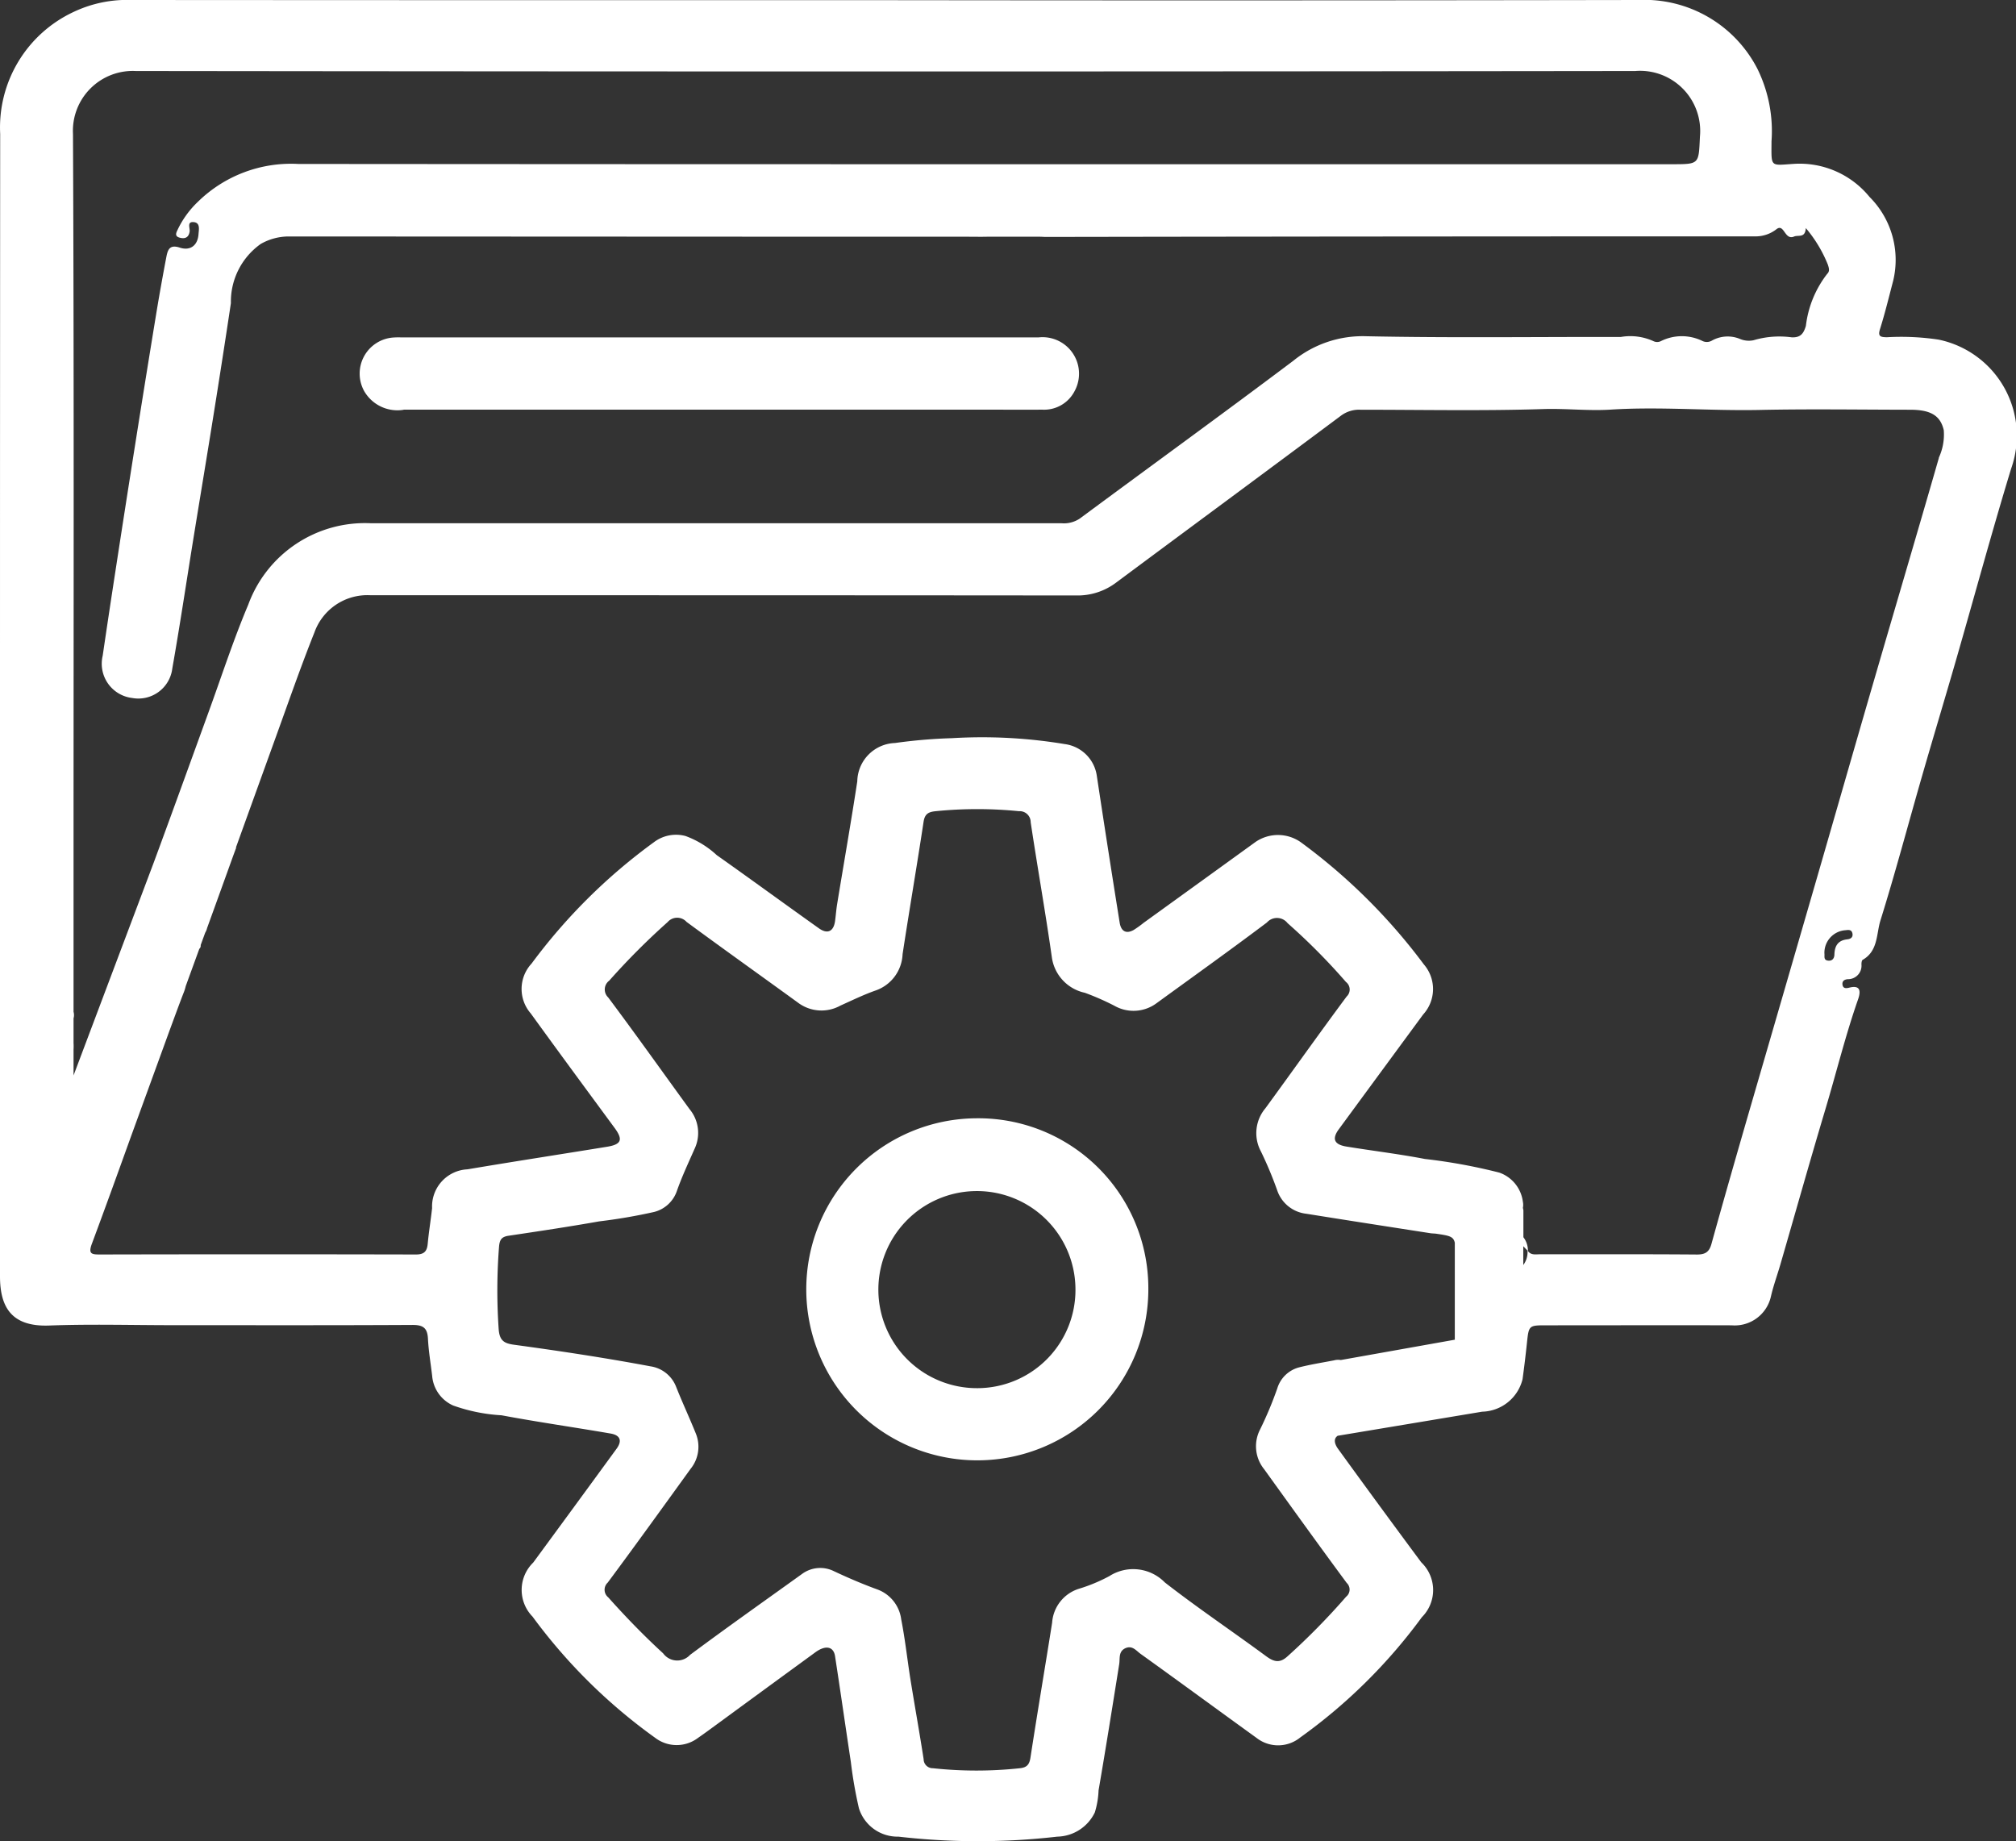 <svg xmlns="http://www.w3.org/2000/svg" id="Group_4371" data-name="Group 4371" width="68.366" height="62.435" viewBox="0 0 68.366 62.435"><rect x="0" y="0" width="68.366" height="62.435" fill="#333333" stroke="none"/><g id="Group_4342" data-name="Group 4342" transform="translate(0 0)"><path id="Path_1092" data-name="Path 1092" d="M65.744,11.518a8.491,8.491,0,0,0-1.764-.081c-.21-.007-.306-.024-.224-.283.168-.534.3-1.081.442-1.621a3.018,3.018,0,0,0-.8-2.856,3.057,3.057,0,0,0-2.564-1.12c-.819.054-.762.127-.759-.763a4.793,4.793,0,0,0-.473-2.45A4.307,4.307,0,0,0,55.563,0Q42.82.022,30.076.006H21.215Q12.839.006,4.462,0A4.221,4.221,0,0,0,2.506.4a4.322,4.322,0,0,0-2.5,4.14Q0,13.575,0,22.6,0,32.943,0,43.282C0,44.333.394,45,1.674,44.951c1.391-.053,2.785-.012,4.177-.012,2.715,0,5.429.007,8.144-.008.365,0,.5.113.518.469.021.42.093.837.142,1.256a1.209,1.209,0,0,0,.711,1.007,5.85,5.85,0,0,0,1.641.332c1.228.23,2.465.406,3.7.619.334.058.4.251.193.528q-1.406,1.927-2.818,3.848a1.294,1.294,0,0,0-.023,1.832,18.574,18.574,0,0,0,4.158,4.11,1.2,1.2,0,0,0,1.446.009c.264-.182.521-.374.78-.563q1.6-1.173,3.208-2.346c.345-.251.616-.2.667.132.184,1.193.354,2.388.535,3.582a14.816,14.816,0,0,0,.274,1.574,1.372,1.372,0,0,0,1.341.964,23.568,23.568,0,0,0,5.387,0,1.446,1.446,0,0,0,1.273-.823,2.9,2.9,0,0,0,.126-.744c.245-1.425.472-2.853.7-4.28.032-.2-.034-.436.218-.547.235-.1.368.1.513.2,1.314.943,2.617,1.9,3.928,2.847a1.189,1.189,0,0,0,1.479-.015,18.324,18.324,0,0,0,4.126-4.08,1.3,1.3,0,0,0-.021-1.861q-1.421-1.914-2.82-3.846c-.122-.169-.164-.343-.014-.445l4.9-.817a1.448,1.448,0,0,0,1.369-1.1q.083-.605.147-1.213c.065-.615.062-.616.661-.616,2.1,0,4.192-.007,6.287,0a1.257,1.257,0,0,0,1.328-.978c.084-.368.216-.724.321-1.087.511-1.762,1.007-3.528,1.533-5.285.369-1.233.675-2.486,1.1-3.7.083-.237.115-.506-.3-.4-.092.023-.21.04-.228-.106-.015-.128.076-.174.183-.182a.456.456,0,0,0,.461-.5c0-.054.009-.138.043-.157.524-.3.46-.877.6-1.332.505-1.616.938-3.255,1.407-4.882.371-1.291.761-2.577,1.133-3.867.633-2.192,1.23-4.4,1.894-6.578a3.328,3.328,0,0,0-2.448-4.37M2.494,34.312V31.6l0,0c0-.9,0-1.8,0-2.706,0-8.117.018-16.233-.019-24.349a2.031,2.031,0,0,1,2.13-2.137q25.425.031,50.85,0a2.04,2.04,0,0,1,2.193,2.223c-.046.936-.008.938-.945.938H32.227q-11.055,0-22.111-.009A4.513,4.513,0,0,0,6.7,6.854a3.2,3.2,0,0,0-.662.907c-.048.106-.145.248.06.3.171.044.3,0,.333-.208.017-.117-.1-.34.134-.321s.178.252.167.409c-.025.373-.27.576-.636.456-.327-.107-.4.051-.449.288-.121.633-.235,1.267-.34,1.9q-.368,2.244-.723,4.489-.346,2.184-.681,4.369-.215,1.395-.42,2.791a1.17,1.17,0,0,0,1,1.436,1.159,1.159,0,0,0,1.36-1c.261-1.478.482-2.964.722-4.446.227-1.4.461-2.8.684-4.2q.3-1.871.581-3.744A2.4,2.4,0,0,1,8.84,8.274,1.909,1.909,0,0,1,9.8,8.019l19.265.009v0h3.794c.2,0,.4.005.6,0h1.817c.058,0,.121.007.189.007q12.027-.02,24.053-.019a1.145,1.145,0,0,0,.731-.248c.26-.192.269.39.589.254.148-.063.378.064.4-.288a4.515,4.515,0,0,1,.748,1.241c.035.111.074.221-.024.314a3.543,3.543,0,0,0-.721,1.761c-.076.252-.172.405-.485.389a3.086,3.086,0,0,0-1.294.1.776.776,0,0,1-.454-.044,1.093,1.093,0,0,0-.964.061.345.345,0,0,1-.326,0,1.591,1.591,0,0,0-1.4.015.286.286,0,0,1-.243,0,1.89,1.89,0,0,0-1.109-.144c-2.883-.006-5.768.036-8.65-.025a3.73,3.73,0,0,0-2.46.834c-2.394,1.8-4.824,3.562-7.234,5.346a.968.968,0,0,1-.63.162q-11.711,0-23.42,0a4.213,4.213,0,0,0-4.153,2.761c-.507,1.2-.906,2.436-1.351,3.658C6.51,25.7,5.96,27.223,5.4,28.746l-.187.507L2.494,36.47v-.88a1.9,1.9,0,0,0,0-.224v-.832a.407.407,0,0,0,0-.222m46.841,11.12h0l-3.866.689a.538.538,0,0,0-.233.012c-.4.077-.8.139-1.2.242a1.051,1.051,0,0,0-.721.709,12.667,12.667,0,0,1-.583,1.392,1.234,1.234,0,0,0,.137,1.347c.929,1.29,1.857,2.581,2.8,3.857a.308.308,0,0,1-.018.466,23.241,23.241,0,0,1-1.985,2.02c-.258.237-.451.2-.717.008-1.144-.844-2.327-1.638-3.448-2.511a1.5,1.5,0,0,0-1.879-.215,5.616,5.616,0,0,1-1.043.433,1.3,1.3,0,0,0-.9,1.15c-.241,1.524-.5,3.046-.734,4.571-.037.242-.126.338-.36.362a13.792,13.792,0,0,1-2.946,0,.308.308,0,0,1-.317-.307c-.144-.93-.311-1.855-.46-2.784-.1-.651-.173-1.308-.3-1.955A1.249,1.249,0,0,0,29.75,53.9c-.5-.182-.986-.391-1.468-.617a1.041,1.041,0,0,0-1.081.091c-1.268.911-2.544,1.812-3.8,2.746a.591.591,0,0,1-.912-.051c-.654-.6-1.272-1.238-1.863-1.9a.33.33,0,0,1-.017-.5c.948-1.276,1.877-2.567,2.808-3.855a1.189,1.189,0,0,0,.182-1.195c-.214-.532-.457-1.051-.669-1.585a1.106,1.106,0,0,0-.876-.7c-1.531-.287-3.071-.52-4.614-.73-.341-.046-.5-.135-.529-.53a19.1,19.1,0,0,1,.011-2.78c.018-.239.076-.351.322-.387,1.027-.153,2.055-.307,3.077-.488a18.556,18.556,0,0,0,1.865-.32,1.1,1.1,0,0,0,.769-.714c.173-.49.392-.956.6-1.428a1.261,1.261,0,0,0-.171-1.344c-.919-1.263-1.823-2.537-2.759-3.788a.371.371,0,0,1,.034-.568,24.012,24.012,0,0,1,1.979-1.985.429.429,0,0,1,.645-.008c1.258.926,2.53,1.831,3.793,2.749a1.324,1.324,0,0,0,1.425.088c.395-.177.786-.369,1.194-.512a1.362,1.362,0,0,0,.913-1.23c.229-1.5.485-2.992.712-4.49.041-.271.168-.336.411-.36a14.189,14.189,0,0,1,2.821,0,.373.373,0,0,1,.4.374c.229,1.526.5,3.046.717,4.573a1.433,1.433,0,0,0,1.12,1.211,8.779,8.779,0,0,1,1,.439,1.31,1.31,0,0,0,1.427-.082c1.252-.911,2.512-1.81,3.748-2.741a.455.455,0,0,1,.7.023A21.2,21.2,0,0,1,45.643,33.3a.324.324,0,0,1,.023.495c-.931,1.254-1.834,2.529-2.755,3.79a1.306,1.306,0,0,0-.153,1.458,12.935,12.935,0,0,1,.565,1.354,1.178,1.178,0,0,0,.98.764c1.4.225,2.8.441,4.2.659.069.011.141.009.21.019.433.064.575.088.622.306ZM51.657,42.9v-.638l.143.148a.733.733,0,0,1-.143.49M62.646,31.855c-.311.032-.428.215-.438.509,0,.11-.052.226-.205.214-.177-.014-.12-.154-.134-.246a.766.766,0,0,1,.683-.784c.1-.006.241-.051.269.116.021.128-.071.18-.174.19m3.106-16.333c-.719,2.5-1.46,5-2.187,7.5-.677,2.325-1.343,4.654-2.017,6.98q-1.139,3.932-2.282,7.863c-.416,1.439-.829,2.878-1.229,4.321-.078.28-.216.36-.5.358-1.772-.014-3.544-.007-5.316-.008-.146,0-.305.037-.409-.113a.731.731,0,0,0-.152-.465v-.906a.38.38,0,0,0-.018-.087.52.52,0,0,0,0-.212,1.207,1.207,0,0,0-.8-.987,18.817,18.817,0,0,0-2.522-.462c-.881-.17-1.775-.276-2.661-.421-.423-.069-.5-.266-.249-.6q1.424-1.939,2.85-3.878a1.279,1.279,0,0,0,.024-1.7A19.755,19.755,0,0,0,44.11,28.56a1.345,1.345,0,0,0-1.528-.011q-1.9,1.375-3.8,2.746a3.441,3.441,0,0,1-.337.242c-.274.152-.432.024-.475-.248q-.4-2.495-.777-4.992a1.265,1.265,0,0,0-1.088-1.064,17.081,17.081,0,0,0-3.824-.2,17.562,17.562,0,0,0-1.931.164,1.325,1.325,0,0,0-1.278,1.3c-.212,1.387-.455,2.77-.682,4.155-.032.193-.045.39-.072.585-.049.35-.255.452-.547.244C26.616,30.66,25.468,29.82,24.307,29a3.153,3.153,0,0,0-1.059-.649,1.238,1.238,0,0,0-1.071.209,19.213,19.213,0,0,0-4.15,4.116A1.264,1.264,0,0,0,18,34.369c.94,1.3,1.892,2.59,2.843,3.882.29.395.234.557-.252.637-1.579.257-3.16.5-4.738.766a1.261,1.261,0,0,0-1.2,1.316c-.044.4-.111.807-.149,1.213-.024.257-.126.359-.4.359q-5.359-.012-10.717,0c-.289,0-.4-.023-.267-.375.45-1.207.887-2.418,1.323-3.63l1.305-3.585c.155-.419.307-.838.467-1.254a1.532,1.532,0,0,0,.084-.258l.46-1.263a.14.14,0,0,0,.046-.127l.153-.419a.59.59,0,0,0,.066-.162q.44-1.213.876-2.426l.111-.3H8q.678-1.879,1.357-3.758c.428-1.182.84-2.371,1.306-3.539a1.906,1.906,0,0,1,1.906-1.26h7.511q8.2,0,16.408.007a2.167,2.167,0,0,0,1.363-.437c2.541-1.889,5.089-3.768,7.626-5.661a1.024,1.024,0,0,1,.663-.2c2.068,0,4.137.043,6.2-.023.763-.024,1.52.067,2.276.019,1.686-.107,3.369.046,5.055.011,1.7-.036,3.4-.009,5.105-.007.7,0,1.026.2,1.14.691a1.857,1.857,0,0,1-.17.941" transform="translate(0 0)" fill="#fff"></path><path id="Path_1093" data-name="Path 1093" d="M36.186,34.97q5.339,0,10.677,0v0H56.02c.6,0,1.21.006,1.815,0a1.163,1.163,0,0,0,1.1-.624,1.238,1.238,0,0,0-1.213-1.827q-10.824,0-21.649,0a2.53,2.53,0,0,0-.253.006,1.227,1.227,0,0,0-.983,1.8,1.3,1.3,0,0,0,1.344.65" transform="translate(-22.496 -21.078)" fill="#fff"></path><path id="Path_1094" data-name="Path 1094" d="M83.54,107.832a5.8,5.8,0,1,0,5.817,5.787,5.764,5.764,0,0,0-5.817-5.787m.045,9.152a3.342,3.342,0,1,1,3.3-3.412,3.331,3.331,0,0,1-3.3,3.412" transform="translate(-50.415 -69.909)" fill="#fff"></path></g></svg>